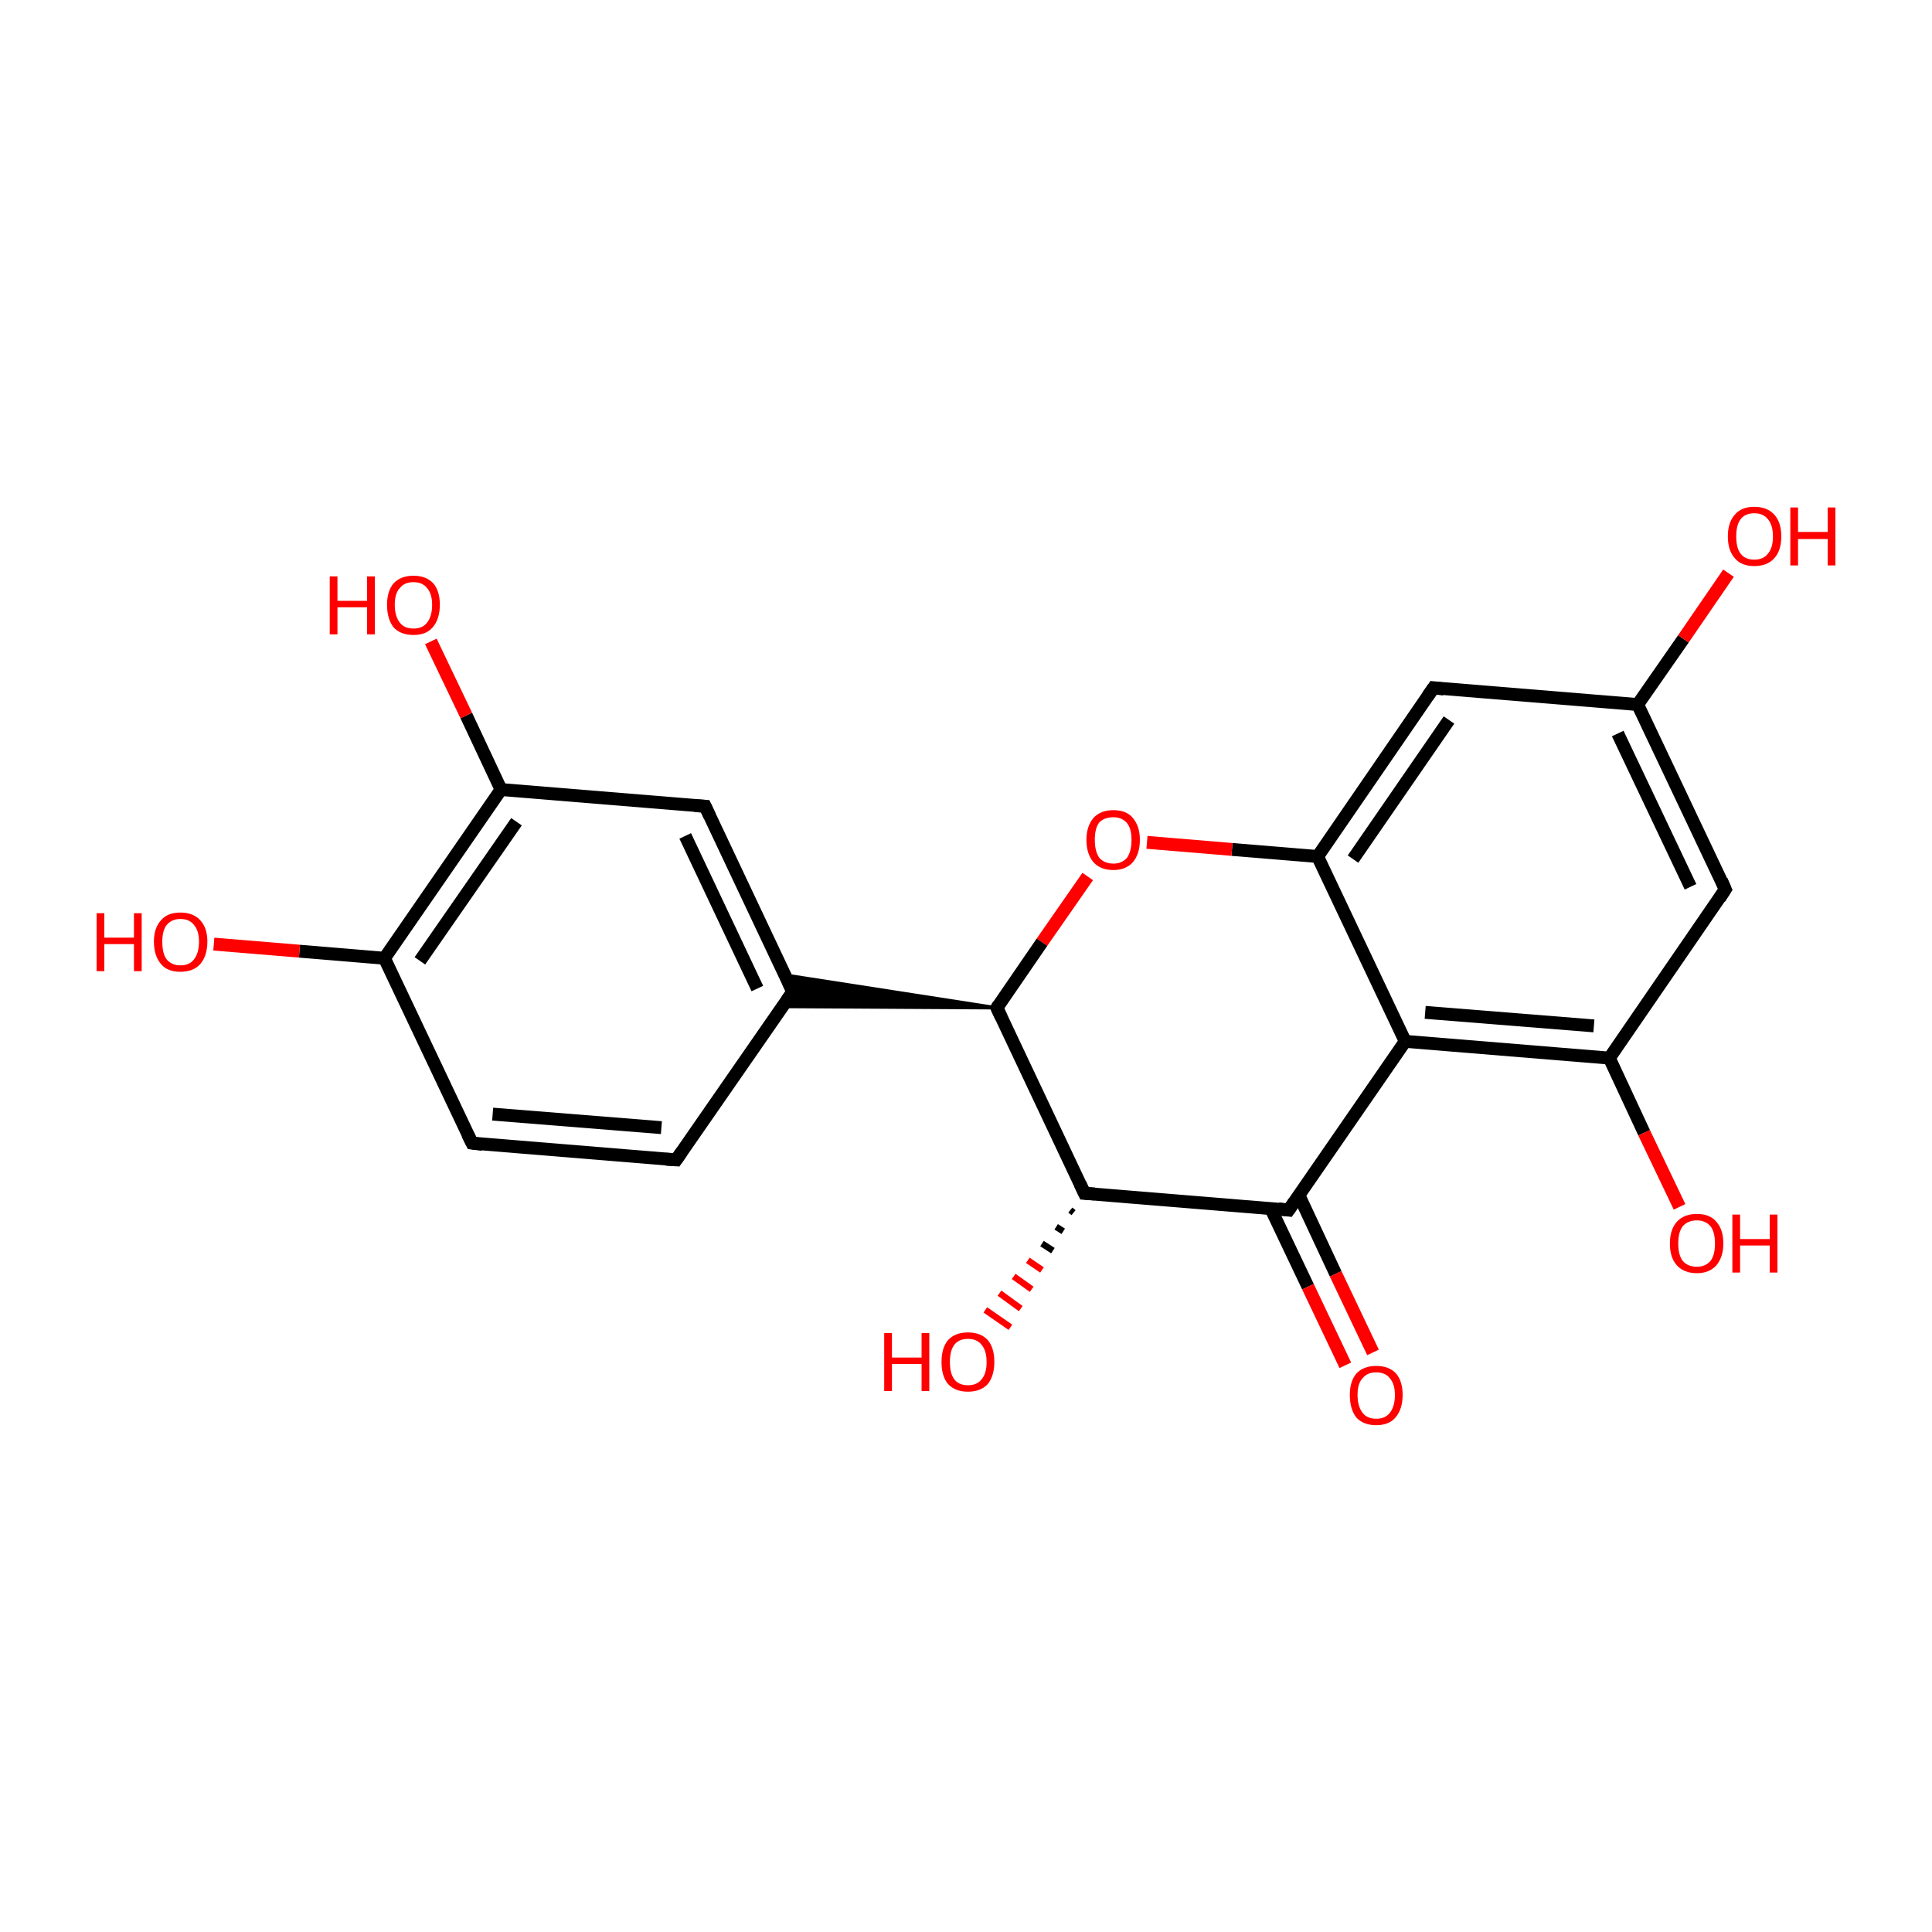 <?xml version='1.0' encoding='iso-8859-1'?>
<svg version='1.1' baseProfile='full'
              xmlns='http://www.w3.org/2000/svg'
                      xmlns:rdkit='http://www.rdkit.org/xml'
                      xmlns:xlink='http://www.w3.org/1999/xlink'
                  xml:space='preserve'
width='300px' height='300px' viewBox='0 0 300 300'>
<!-- END OF HEADER -->
<rect style='opacity:1.0;fill:transparent;stroke:none' width='300.0' height='300.0' x='0.0' y='0.0'> </rect>
<path class='bond-0 atom-0 atom-1' d='M 105.0,180.1 L 73.3,177.5' style='fill:none;fill-rule:evenodd;stroke:#000000;stroke-width:2.0px;stroke-linecap:butt;stroke-linejoin:miter;stroke-opacity:1' />
<path class='bond-0 atom-0 atom-1' d='M 102.7,175.1 L 76.5,173.0' style='fill:none;fill-rule:evenodd;stroke:#000000;stroke-width:2.0px;stroke-linecap:butt;stroke-linejoin:miter;stroke-opacity:1' />
<path class='bond-1 atom-1 atom-2' d='M 73.3,177.5 L 59.7,148.8' style='fill:none;fill-rule:evenodd;stroke:#000000;stroke-width:2.0px;stroke-linecap:butt;stroke-linejoin:miter;stroke-opacity:1' />
<path class='bond-2 atom-2 atom-3' d='M 59.7,148.8 L 77.8,122.6' style='fill:none;fill-rule:evenodd;stroke:#000000;stroke-width:2.0px;stroke-linecap:butt;stroke-linejoin:miter;stroke-opacity:1' />
<path class='bond-2 atom-2 atom-3' d='M 65.2,149.2 L 80.2,127.6' style='fill:none;fill-rule:evenodd;stroke:#000000;stroke-width:2.0px;stroke-linecap:butt;stroke-linejoin:miter;stroke-opacity:1' />
<path class='bond-3 atom-3 atom-4' d='M 77.8,122.6 L 109.5,125.2' style='fill:none;fill-rule:evenodd;stroke:#000000;stroke-width:2.0px;stroke-linecap:butt;stroke-linejoin:miter;stroke-opacity:1' />
<path class='bond-4 atom-4 atom-5' d='M 109.5,125.2 L 123.1,154.0' style='fill:none;fill-rule:evenodd;stroke:#000000;stroke-width:2.0px;stroke-linecap:butt;stroke-linejoin:miter;stroke-opacity:1' />
<path class='bond-4 atom-4 atom-5' d='M 106.4,129.8 L 117.6,153.5' style='fill:none;fill-rule:evenodd;stroke:#000000;stroke-width:2.0px;stroke-linecap:butt;stroke-linejoin:miter;stroke-opacity:1' />
<path class='bond-5 atom-6 atom-5' d='M 154.8,156.5 L 121.5,156.3 L 123.1,154.0 Z' style='fill:#000000;fill-rule:evenodd;fill-opacity:1;stroke:#000000;stroke-width:0.5px;stroke-linecap:butt;stroke-linejoin:miter;stroke-opacity:1;' />
<path class='bond-5 atom-6 atom-5' d='M 154.8,156.5 L 123.1,154.0 L 121.9,151.4 Z' style='fill:#000000;fill-rule:evenodd;fill-opacity:1;stroke:#000000;stroke-width:0.5px;stroke-linecap:butt;stroke-linejoin:miter;stroke-opacity:1;' />
<path class='bond-6 atom-6 atom-7' d='M 154.8,156.5 L 168.4,185.3' style='fill:none;fill-rule:evenodd;stroke:#000000;stroke-width:2.0px;stroke-linecap:butt;stroke-linejoin:miter;stroke-opacity:1' />
<path class='bond-7 atom-7 atom-8' d='M 168.4,185.3 L 200.1,187.9' style='fill:none;fill-rule:evenodd;stroke:#000000;stroke-width:2.0px;stroke-linecap:butt;stroke-linejoin:miter;stroke-opacity:1' />
<path class='bond-8 atom-8 atom-9' d='M 197.3,187.6 L 203.1,199.8' style='fill:none;fill-rule:evenodd;stroke:#000000;stroke-width:2.0px;stroke-linecap:butt;stroke-linejoin:miter;stroke-opacity:1' />
<path class='bond-8 atom-8 atom-9' d='M 203.1,199.8 L 208.9,212.0' style='fill:none;fill-rule:evenodd;stroke:#FF0000;stroke-width:2.0px;stroke-linecap:butt;stroke-linejoin:miter;stroke-opacity:1' />
<path class='bond-8 atom-8 atom-9' d='M 201.7,185.6 L 207.4,197.8' style='fill:none;fill-rule:evenodd;stroke:#000000;stroke-width:2.0px;stroke-linecap:butt;stroke-linejoin:miter;stroke-opacity:1' />
<path class='bond-8 atom-8 atom-9' d='M 207.4,197.8 L 213.2,210.0' style='fill:none;fill-rule:evenodd;stroke:#FF0000;stroke-width:2.0px;stroke-linecap:butt;stroke-linejoin:miter;stroke-opacity:1' />
<path class='bond-9 atom-8 atom-10' d='M 200.1,187.9 L 218.2,161.7' style='fill:none;fill-rule:evenodd;stroke:#000000;stroke-width:2.0px;stroke-linecap:butt;stroke-linejoin:miter;stroke-opacity:1' />
<path class='bond-10 atom-10 atom-11' d='M 218.2,161.7 L 249.9,164.3' style='fill:none;fill-rule:evenodd;stroke:#000000;stroke-width:2.0px;stroke-linecap:butt;stroke-linejoin:miter;stroke-opacity:1' />
<path class='bond-10 atom-10 atom-11' d='M 221.3,157.2 L 247.5,159.3' style='fill:none;fill-rule:evenodd;stroke:#000000;stroke-width:2.0px;stroke-linecap:butt;stroke-linejoin:miter;stroke-opacity:1' />
<path class='bond-11 atom-11 atom-12' d='M 249.9,164.3 L 267.9,138.1' style='fill:none;fill-rule:evenodd;stroke:#000000;stroke-width:2.0px;stroke-linecap:butt;stroke-linejoin:miter;stroke-opacity:1' />
<path class='bond-12 atom-12 atom-13' d='M 267.9,138.1 L 254.3,109.4' style='fill:none;fill-rule:evenodd;stroke:#000000;stroke-width:2.0px;stroke-linecap:butt;stroke-linejoin:miter;stroke-opacity:1' />
<path class='bond-12 atom-12 atom-13' d='M 262.5,137.7 L 251.2,113.9' style='fill:none;fill-rule:evenodd;stroke:#000000;stroke-width:2.0px;stroke-linecap:butt;stroke-linejoin:miter;stroke-opacity:1' />
<path class='bond-13 atom-13 atom-14' d='M 254.3,109.4 L 222.6,106.8' style='fill:none;fill-rule:evenodd;stroke:#000000;stroke-width:2.0px;stroke-linecap:butt;stroke-linejoin:miter;stroke-opacity:1' />
<path class='bond-14 atom-14 atom-15' d='M 222.6,106.8 L 204.6,133.0' style='fill:none;fill-rule:evenodd;stroke:#000000;stroke-width:2.0px;stroke-linecap:butt;stroke-linejoin:miter;stroke-opacity:1' />
<path class='bond-14 atom-14 atom-15' d='M 225.0,111.8 L 210.1,133.4' style='fill:none;fill-rule:evenodd;stroke:#000000;stroke-width:2.0px;stroke-linecap:butt;stroke-linejoin:miter;stroke-opacity:1' />
<path class='bond-15 atom-15 atom-16' d='M 204.6,133.0 L 191.3,131.9' style='fill:none;fill-rule:evenodd;stroke:#000000;stroke-width:2.0px;stroke-linecap:butt;stroke-linejoin:miter;stroke-opacity:1' />
<path class='bond-15 atom-15 atom-16' d='M 191.3,131.9 L 178.1,130.8' style='fill:none;fill-rule:evenodd;stroke:#FF0000;stroke-width:2.0px;stroke-linecap:butt;stroke-linejoin:miter;stroke-opacity:1' />
<path class='bond-16 atom-13 atom-17' d='M 254.3,109.4 L 261.4,99.2' style='fill:none;fill-rule:evenodd;stroke:#000000;stroke-width:2.0px;stroke-linecap:butt;stroke-linejoin:miter;stroke-opacity:1' />
<path class='bond-16 atom-13 atom-17' d='M 261.4,99.2 L 268.4,89.0' style='fill:none;fill-rule:evenodd;stroke:#FF0000;stroke-width:2.0px;stroke-linecap:butt;stroke-linejoin:miter;stroke-opacity:1' />
<path class='bond-17 atom-11 atom-18' d='M 249.9,164.3 L 255.3,175.9' style='fill:none;fill-rule:evenodd;stroke:#000000;stroke-width:2.0px;stroke-linecap:butt;stroke-linejoin:miter;stroke-opacity:1' />
<path class='bond-17 atom-11 atom-18' d='M 255.3,175.9 L 260.8,187.4' style='fill:none;fill-rule:evenodd;stroke:#FF0000;stroke-width:2.0px;stroke-linecap:butt;stroke-linejoin:miter;stroke-opacity:1' />
<path class='bond-18 atom-7 atom-19' d='M 166.7,188.3 L 166.2,187.9' style='fill:none;fill-rule:evenodd;stroke:#000000;stroke-width:1.0px;stroke-linecap:butt;stroke-linejoin:miter;stroke-opacity:1' />
<path class='bond-18 atom-7 atom-19' d='M 165.1,191.2 L 164.0,190.5' style='fill:none;fill-rule:evenodd;stroke:#000000;stroke-width:1.0px;stroke-linecap:butt;stroke-linejoin:miter;stroke-opacity:1' />
<path class='bond-18 atom-7 atom-19' d='M 163.5,194.2 L 161.8,193.1' style='fill:none;fill-rule:evenodd;stroke:#000000;stroke-width:1.0px;stroke-linecap:butt;stroke-linejoin:miter;stroke-opacity:1' />
<path class='bond-18 atom-7 atom-19' d='M 161.8,197.2 L 159.6,195.7' style='fill:none;fill-rule:evenodd;stroke:#FF0000;stroke-width:1.0px;stroke-linecap:butt;stroke-linejoin:miter;stroke-opacity:1' />
<path class='bond-18 atom-7 atom-19' d='M 160.2,200.2 L 157.4,198.2' style='fill:none;fill-rule:evenodd;stroke:#FF0000;stroke-width:1.0px;stroke-linecap:butt;stroke-linejoin:miter;stroke-opacity:1' />
<path class='bond-18 atom-7 atom-19' d='M 158.5,203.2 L 155.2,200.8' style='fill:none;fill-rule:evenodd;stroke:#FF0000;stroke-width:1.0px;stroke-linecap:butt;stroke-linejoin:miter;stroke-opacity:1' />
<path class='bond-18 atom-7 atom-19' d='M 156.9,206.1 L 153.0,203.4' style='fill:none;fill-rule:evenodd;stroke:#FF0000;stroke-width:1.0px;stroke-linecap:butt;stroke-linejoin:miter;stroke-opacity:1' />
<path class='bond-19 atom-3 atom-20' d='M 77.8,122.6 L 72.4,111.1' style='fill:none;fill-rule:evenodd;stroke:#000000;stroke-width:2.0px;stroke-linecap:butt;stroke-linejoin:miter;stroke-opacity:1' />
<path class='bond-19 atom-3 atom-20' d='M 72.4,111.1 L 66.9,99.6' style='fill:none;fill-rule:evenodd;stroke:#FF0000;stroke-width:2.0px;stroke-linecap:butt;stroke-linejoin:miter;stroke-opacity:1' />
<path class='bond-20 atom-2 atom-21' d='M 59.7,148.8 L 46.5,147.7' style='fill:none;fill-rule:evenodd;stroke:#000000;stroke-width:2.0px;stroke-linecap:butt;stroke-linejoin:miter;stroke-opacity:1' />
<path class='bond-20 atom-2 atom-21' d='M 46.5,147.7 L 33.2,146.6' style='fill:none;fill-rule:evenodd;stroke:#FF0000;stroke-width:2.0px;stroke-linecap:butt;stroke-linejoin:miter;stroke-opacity:1' />
<path class='bond-21 atom-5 atom-0' d='M 123.1,154.0 L 105.0,180.1' style='fill:none;fill-rule:evenodd;stroke:#000000;stroke-width:2.0px;stroke-linecap:butt;stroke-linejoin:miter;stroke-opacity:1' />
<path class='bond-22 atom-16 atom-6' d='M 168.9,136.1 L 161.8,146.3' style='fill:none;fill-rule:evenodd;stroke:#FF0000;stroke-width:2.0px;stroke-linecap:butt;stroke-linejoin:miter;stroke-opacity:1' />
<path class='bond-22 atom-16 atom-6' d='M 161.8,146.3 L 154.8,156.5' style='fill:none;fill-rule:evenodd;stroke:#000000;stroke-width:2.0px;stroke-linecap:butt;stroke-linejoin:miter;stroke-opacity:1' />
<path class='bond-23 atom-15 atom-10' d='M 204.6,133.0 L 218.2,161.7' style='fill:none;fill-rule:evenodd;stroke:#000000;stroke-width:2.0px;stroke-linecap:butt;stroke-linejoin:miter;stroke-opacity:1' />
<path d='M 103.4,180.0 L 105.0,180.1 L 105.9,178.8' style='fill:none;stroke:#000000;stroke-width:2.0px;stroke-linecap:butt;stroke-linejoin:miter;stroke-opacity:1;' />
<path d='M 74.9,177.7 L 73.3,177.5 L 72.6,176.1' style='fill:none;stroke:#000000;stroke-width:2.0px;stroke-linecap:butt;stroke-linejoin:miter;stroke-opacity:1;' />
<path d='M 107.9,125.1 L 109.5,125.2 L 110.2,126.7' style='fill:none;stroke:#000000;stroke-width:2.0px;stroke-linecap:butt;stroke-linejoin:miter;stroke-opacity:1;' />
<path d='M 122.4,152.5 L 123.1,154.0 L 122.2,155.3' style='fill:none;stroke:#000000;stroke-width:2.0px;stroke-linecap:butt;stroke-linejoin:miter;stroke-opacity:1;' />
<path d='M 155.5,158.0 L 154.8,156.5 L 155.1,156.0' style='fill:none;stroke:#000000;stroke-width:2.0px;stroke-linecap:butt;stroke-linejoin:miter;stroke-opacity:1;' />
<path d='M 167.7,183.8 L 168.4,185.3 L 170.0,185.4' style='fill:none;stroke:#000000;stroke-width:2.0px;stroke-linecap:butt;stroke-linejoin:miter;stroke-opacity:1;' />
<path d='M 198.5,187.7 L 200.1,187.9 L 201.0,186.6' style='fill:none;stroke:#000000;stroke-width:2.0px;stroke-linecap:butt;stroke-linejoin:miter;stroke-opacity:1;' />
<path d='M 267.0,139.5 L 267.9,138.1 L 267.3,136.7' style='fill:none;stroke:#000000;stroke-width:2.0px;stroke-linecap:butt;stroke-linejoin:miter;stroke-opacity:1;' />
<path d='M 224.2,107.0 L 222.6,106.8 L 221.7,108.1' style='fill:none;stroke:#000000;stroke-width:2.0px;stroke-linecap:butt;stroke-linejoin:miter;stroke-opacity:1;' />
<path class='atom-9' d='M 209.6 216.6
Q 209.6 214.5, 210.6 213.3
Q 211.7 212.1, 213.7 212.1
Q 215.7 212.1, 216.8 213.3
Q 217.8 214.5, 217.8 216.6
Q 217.8 218.8, 216.7 220.1
Q 215.7 221.3, 213.7 221.3
Q 211.7 221.3, 210.6 220.1
Q 209.6 218.8, 209.6 216.6
M 213.7 220.3
Q 215.1 220.3, 215.8 219.4
Q 216.6 218.4, 216.6 216.6
Q 216.6 214.9, 215.8 214.0
Q 215.1 213.1, 213.7 213.1
Q 212.3 213.1, 211.6 214.0
Q 210.8 214.8, 210.8 216.6
Q 210.8 218.4, 211.6 219.4
Q 212.3 220.3, 213.7 220.3
' fill='#FF0000'/>
<path class='atom-16' d='M 168.7 130.4
Q 168.7 128.3, 169.8 127.0
Q 170.9 125.8, 172.9 125.8
Q 174.9 125.8, 175.9 127.0
Q 177.0 128.3, 177.0 130.4
Q 177.0 132.6, 175.9 133.9
Q 174.8 135.1, 172.9 135.1
Q 170.9 135.1, 169.8 133.9
Q 168.7 132.6, 168.7 130.4
M 172.9 134.1
Q 174.2 134.1, 175.0 133.2
Q 175.7 132.2, 175.7 130.4
Q 175.7 128.7, 175.0 127.8
Q 174.2 126.9, 172.9 126.9
Q 171.5 126.9, 170.7 127.7
Q 170.0 128.6, 170.0 130.4
Q 170.0 132.2, 170.7 133.2
Q 171.5 134.1, 172.9 134.1
' fill='#FF0000'/>
<path class='atom-17' d='M 268.3 83.3
Q 268.3 81.1, 269.4 79.9
Q 270.4 78.7, 272.4 78.7
Q 274.4 78.7, 275.5 79.9
Q 276.6 81.1, 276.6 83.3
Q 276.6 85.5, 275.5 86.7
Q 274.4 87.9, 272.4 87.9
Q 270.4 87.9, 269.4 86.7
Q 268.3 85.5, 268.3 83.3
M 272.4 86.9
Q 273.8 86.9, 274.5 86.0
Q 275.3 85.1, 275.3 83.3
Q 275.3 81.5, 274.5 80.6
Q 273.8 79.7, 272.4 79.7
Q 271.0 79.7, 270.3 80.6
Q 269.6 81.5, 269.6 83.3
Q 269.6 85.1, 270.3 86.0
Q 271.0 86.9, 272.4 86.9
' fill='#FF0000'/>
<path class='atom-17' d='M 278.0 78.8
L 279.2 78.8
L 279.2 82.6
L 283.8 82.6
L 283.8 78.8
L 285.0 78.8
L 285.0 87.8
L 283.8 87.8
L 283.8 83.7
L 279.2 83.7
L 279.2 87.8
L 278.0 87.8
L 278.0 78.8
' fill='#FF0000'/>
<path class='atom-18' d='M 259.3 193.1
Q 259.3 190.9, 260.4 189.7
Q 261.5 188.5, 263.5 188.5
Q 265.5 188.5, 266.5 189.7
Q 267.6 190.9, 267.6 193.1
Q 267.6 195.2, 266.5 196.5
Q 265.4 197.7, 263.5 197.7
Q 261.5 197.7, 260.4 196.5
Q 259.3 195.3, 259.3 193.1
M 263.5 196.7
Q 264.8 196.7, 265.6 195.8
Q 266.3 194.9, 266.3 193.1
Q 266.3 191.3, 265.6 190.4
Q 264.8 189.5, 263.5 189.5
Q 262.1 189.5, 261.3 190.4
Q 260.6 191.3, 260.6 193.1
Q 260.6 194.9, 261.3 195.8
Q 262.1 196.7, 263.5 196.7
' fill='#FF0000'/>
<path class='atom-18' d='M 269.0 188.6
L 270.2 188.6
L 270.2 192.4
L 274.8 192.4
L 274.8 188.6
L 276.0 188.6
L 276.0 197.6
L 274.8 197.6
L 274.8 193.4
L 270.2 193.4
L 270.2 197.6
L 269.0 197.6
L 269.0 188.6
' fill='#FF0000'/>
<path class='atom-19' d='M 137.3 207.0
L 138.5 207.0
L 138.5 210.8
L 143.1 210.8
L 143.1 207.0
L 144.3 207.0
L 144.3 216.0
L 143.1 216.0
L 143.1 211.8
L 138.5 211.8
L 138.5 216.0
L 137.3 216.0
L 137.3 207.0
' fill='#FF0000'/>
<path class='atom-19' d='M 146.2 211.5
Q 146.2 209.3, 147.2 208.1
Q 148.3 206.9, 150.3 206.9
Q 152.3 206.9, 153.4 208.1
Q 154.4 209.3, 154.4 211.5
Q 154.4 213.6, 153.4 214.9
Q 152.3 216.1, 150.3 216.1
Q 148.3 216.1, 147.2 214.9
Q 146.2 213.7, 146.2 211.5
M 150.3 215.1
Q 151.7 215.1, 152.4 214.2
Q 153.2 213.3, 153.2 211.5
Q 153.2 209.7, 152.4 208.8
Q 151.7 207.9, 150.3 207.9
Q 148.9 207.9, 148.2 208.8
Q 147.5 209.7, 147.5 211.5
Q 147.5 213.3, 148.2 214.2
Q 148.9 215.1, 150.3 215.1
' fill='#FF0000'/>
<path class='atom-20' d='M 51.2 89.5
L 52.4 89.5
L 52.4 93.3
L 57.0 93.3
L 57.0 89.5
L 58.2 89.5
L 58.2 98.5
L 57.0 98.5
L 57.0 94.3
L 52.4 94.3
L 52.4 98.5
L 51.2 98.5
L 51.2 89.5
' fill='#FF0000'/>
<path class='atom-20' d='M 60.1 93.9
Q 60.1 91.8, 61.1 90.6
Q 62.2 89.4, 64.2 89.4
Q 66.2 89.4, 67.3 90.6
Q 68.3 91.8, 68.3 93.9
Q 68.3 96.1, 67.2 97.4
Q 66.2 98.6, 64.2 98.6
Q 62.2 98.6, 61.1 97.4
Q 60.1 96.1, 60.1 93.9
M 64.2 97.6
Q 65.6 97.6, 66.3 96.7
Q 67.1 95.7, 67.1 93.9
Q 67.1 92.2, 66.3 91.3
Q 65.6 90.4, 64.2 90.4
Q 62.8 90.4, 62.1 91.3
Q 61.3 92.1, 61.3 93.9
Q 61.3 95.7, 62.1 96.7
Q 62.8 97.6, 64.2 97.6
' fill='#FF0000'/>
<path class='atom-21' d='M 15.0 141.8
L 16.2 141.8
L 16.2 145.6
L 20.8 145.6
L 20.8 141.8
L 22.0 141.8
L 22.0 150.8
L 20.8 150.8
L 20.8 146.6
L 16.2 146.6
L 16.2 150.8
L 15.0 150.8
L 15.0 141.8
' fill='#FF0000'/>
<path class='atom-21' d='M 23.9 146.2
Q 23.9 144.1, 25.0 142.9
Q 26.0 141.7, 28.0 141.7
Q 30.0 141.7, 31.1 142.9
Q 32.2 144.1, 32.2 146.2
Q 32.2 148.4, 31.1 149.7
Q 30.0 150.9, 28.0 150.9
Q 26.0 150.9, 25.0 149.7
Q 23.9 148.4, 23.9 146.2
M 28.0 149.9
Q 29.4 149.9, 30.1 149.0
Q 30.9 148.0, 30.9 146.2
Q 30.9 144.5, 30.1 143.6
Q 29.4 142.7, 28.0 142.7
Q 26.7 142.7, 25.9 143.6
Q 25.2 144.5, 25.2 146.2
Q 25.2 148.1, 25.9 149.0
Q 26.7 149.9, 28.0 149.9
' fill='#FF0000'/>
</svg>
